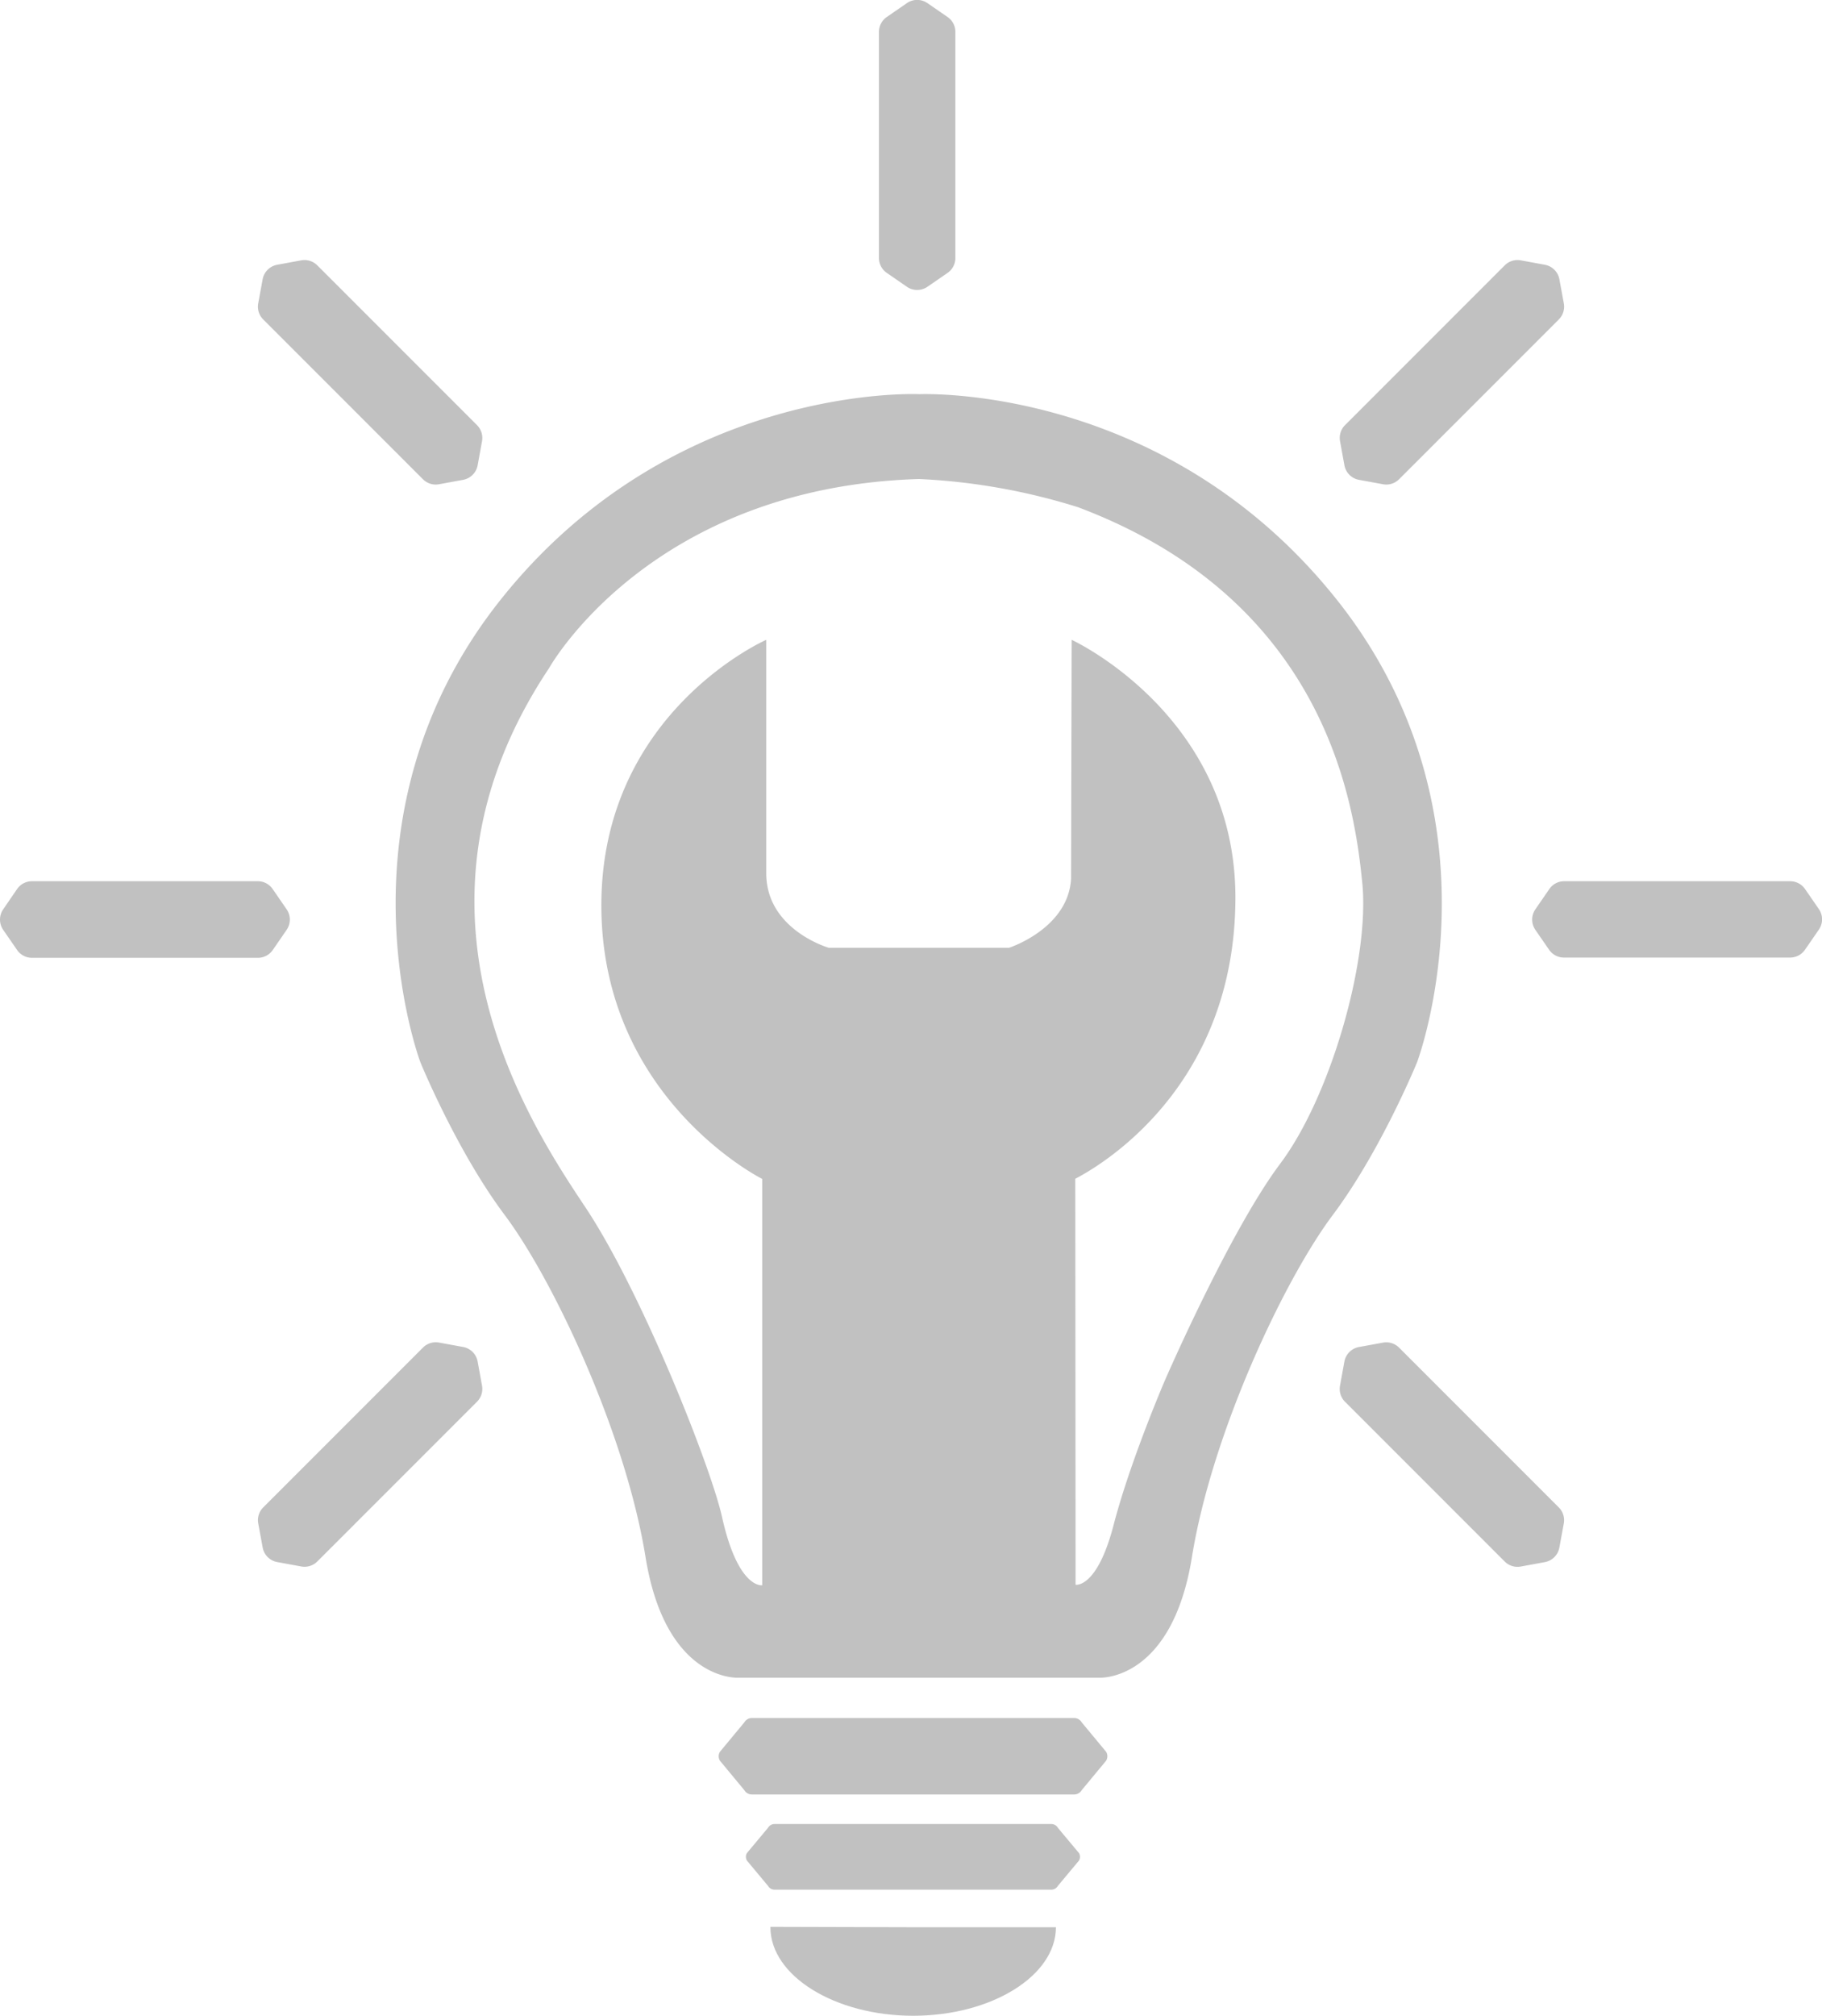 <svg xmlns="http://www.w3.org/2000/svg" viewBox="0 0 604.51 668.51"><defs><style>.cls-1{fill:#c1c1c1;}</style></defs><g id="Layer_6" data-name="Layer 6"><path class="cls-1" d="M630.52,332.28C575,262.57,497.1,264,492.1,264.15H492s-81.48-3.92-138.85,68.13S326.5,485.72,326.5,485.72s12,29.35,28,50.7,40,72.05,46.7,113.41,30.69,40,30.69,40H551.8s24,1.33,30.68-40,30.69-92.06,46.7-113.41,28-50.7,28-50.7S687.89,404.33,630.52,332.28ZM611.78,519.35c-16.84,22.45-38.37,72.11-38.37,72.11S562,618,556.5,639.16,543.88,659,543.88,659l-.1-134.64c10.71-5.57,52.85-31.9,53.13-92.79s-54.34-85.95-54.34-85.95l-.19,79.31c-1,16.51-20.53,22.81-20.53,22.81H461.93s-20.68-6-20.68-24.68V345.62s-54.71,24-54.71,88.06,53.37,90.73,53.37,90.73V659.17s-8,1.34-13.34-22.68c-3.66-16.48-26.69-74.72-45.37-102.74S315.83,435,369.2,355c0,0,33.35-60,122.75-62.71a208,208,0,0,1,52.77,9.36c82.77,31.15,91.75,99.33,94.28,124.58S628.61,496.9,611.78,519.35Z" transform="translate(-187.02 -133.43)"/><path class="cls-1" d="M543.41,703.2H436.48a2.91,2.91,0,0,0-2.52,1.46l-8.1,9.76a2.91,2.91,0,0,0,0,2.91l8.1,9.77a2.91,2.91,0,0,0,2.52,1.45H543.41a2.91,2.91,0,0,0,2.52-1.45l8.1-9.77a2.91,2.91,0,0,0,0-2.91l-8.1-9.76A2.91,2.91,0,0,0,543.41,703.2Z" transform="translate(-187.02 -133.43)"/><path class="cls-1" d="M535.86,738.35H444a2.47,2.47,0,0,0-2.16,1.25l-7,8.38a2.48,2.48,0,0,0,0,2.5l7,8.39a2.5,2.5,0,0,0,2.16,1.25h91.83a2.52,2.52,0,0,0,2.17-1.25l7-8.39a2.48,2.48,0,0,0,0-2.5l-7-8.38A2.5,2.5,0,0,0,535.86,738.35Z" transform="translate(-187.02 -133.43)"/><path class="cls-1" d="M490,772.58h47.36c0,16.11-21.38,29.36-47.36,29.36s-47.37-13.25-47.37-29.36v-.13Z" transform="translate(-187.02 -133.43)"/><path class="cls-1" d="M504,219V144a6,6,0,0,0-2.59-4.93l-6.69-4.61a6,6,0,0,0-6.8,0l-6.68,4.61a6,6,0,0,0-2.6,4.93v75a6,6,0,0,0,2.6,4.93l6.68,4.61a6,6,0,0,0,6.8,0l6.69-4.61A6,6,0,0,0,504,219Z" transform="translate(-187.02 -133.43)"/><path class="cls-1" d="M272.58,425.68H197.63a6,6,0,0,0-4.94,2.59L188.08,435a6,6,0,0,0,0,6.81l4.61,6.68a6,6,0,0,0,4.94,2.59h74.95a6,6,0,0,0,4.94-2.59l4.6-6.68a6,6,0,0,0,0-6.81l-4.6-6.68A6,6,0,0,0,272.58,425.68Z" transform="translate(-187.02 -133.43)"/><path class="cls-1" d="M780.93,425.68H706a6,6,0,0,0-4.94,2.59L696.43,435a6,6,0,0,0,0,6.81l4.61,6.68A6,6,0,0,0,706,451h74.95a6,6,0,0,0,4.93-2.59l4.61-6.68a6,6,0,0,0,0-6.81l-4.61-6.68A6,6,0,0,0,780.93,425.68Z" transform="translate(-187.02 -133.43)"/><path class="cls-1" d="M704.2,633.35l-53-53a6,6,0,0,0-5.32-1.65l-8,1.46a6,6,0,0,0-4.81,4.82l-1.46,8a6,6,0,0,0,1.65,5.32l53,53a6,6,0,0,0,5.32,1.66l8-1.47a6,6,0,0,0,4.81-4.81l1.47-8A6,6,0,0,0,704.2,633.35Z" transform="translate(-187.02 -133.43)"/><path class="cls-1" d="M686.27,221.43l-53,53a6,6,0,0,0-1.65,5.32l1.46,8a6,6,0,0,0,4.81,4.81l8,1.47a6,6,0,0,0,5.32-1.66l53-53a6,6,0,0,0,1.66-5.32l-1.47-8a6,6,0,0,0-4.81-4.81l-8-1.47A6,6,0,0,0,686.27,221.43Z" transform="translate(-187.02 -133.43)"/><path class="cls-1" d="M345.29,274.43l-53-53a6,6,0,0,0-5.32-1.66l-8,1.47a6,6,0,0,0-4.81,4.81l-1.47,8a6,6,0,0,0,1.66,5.32l53,53a6,6,0,0,0,5.32,1.66l8-1.47a6,6,0,0,0,4.82-4.81l1.46-8A6,6,0,0,0,345.29,274.43Z" transform="translate(-187.02 -133.43)"/><path class="cls-1" d="M327.36,580.34l-53,53a6,6,0,0,0-1.66,5.32l1.47,8a6,6,0,0,0,4.81,4.81l8,1.47a6,6,0,0,0,5.32-1.66l53-53a6,6,0,0,0,1.65-5.32l-1.46-8a6,6,0,0,0-4.82-4.82l-8-1.46A6,6,0,0,0,327.36,580.34Z" transform="translate(-187.02 -133.43)"/></g></svg>